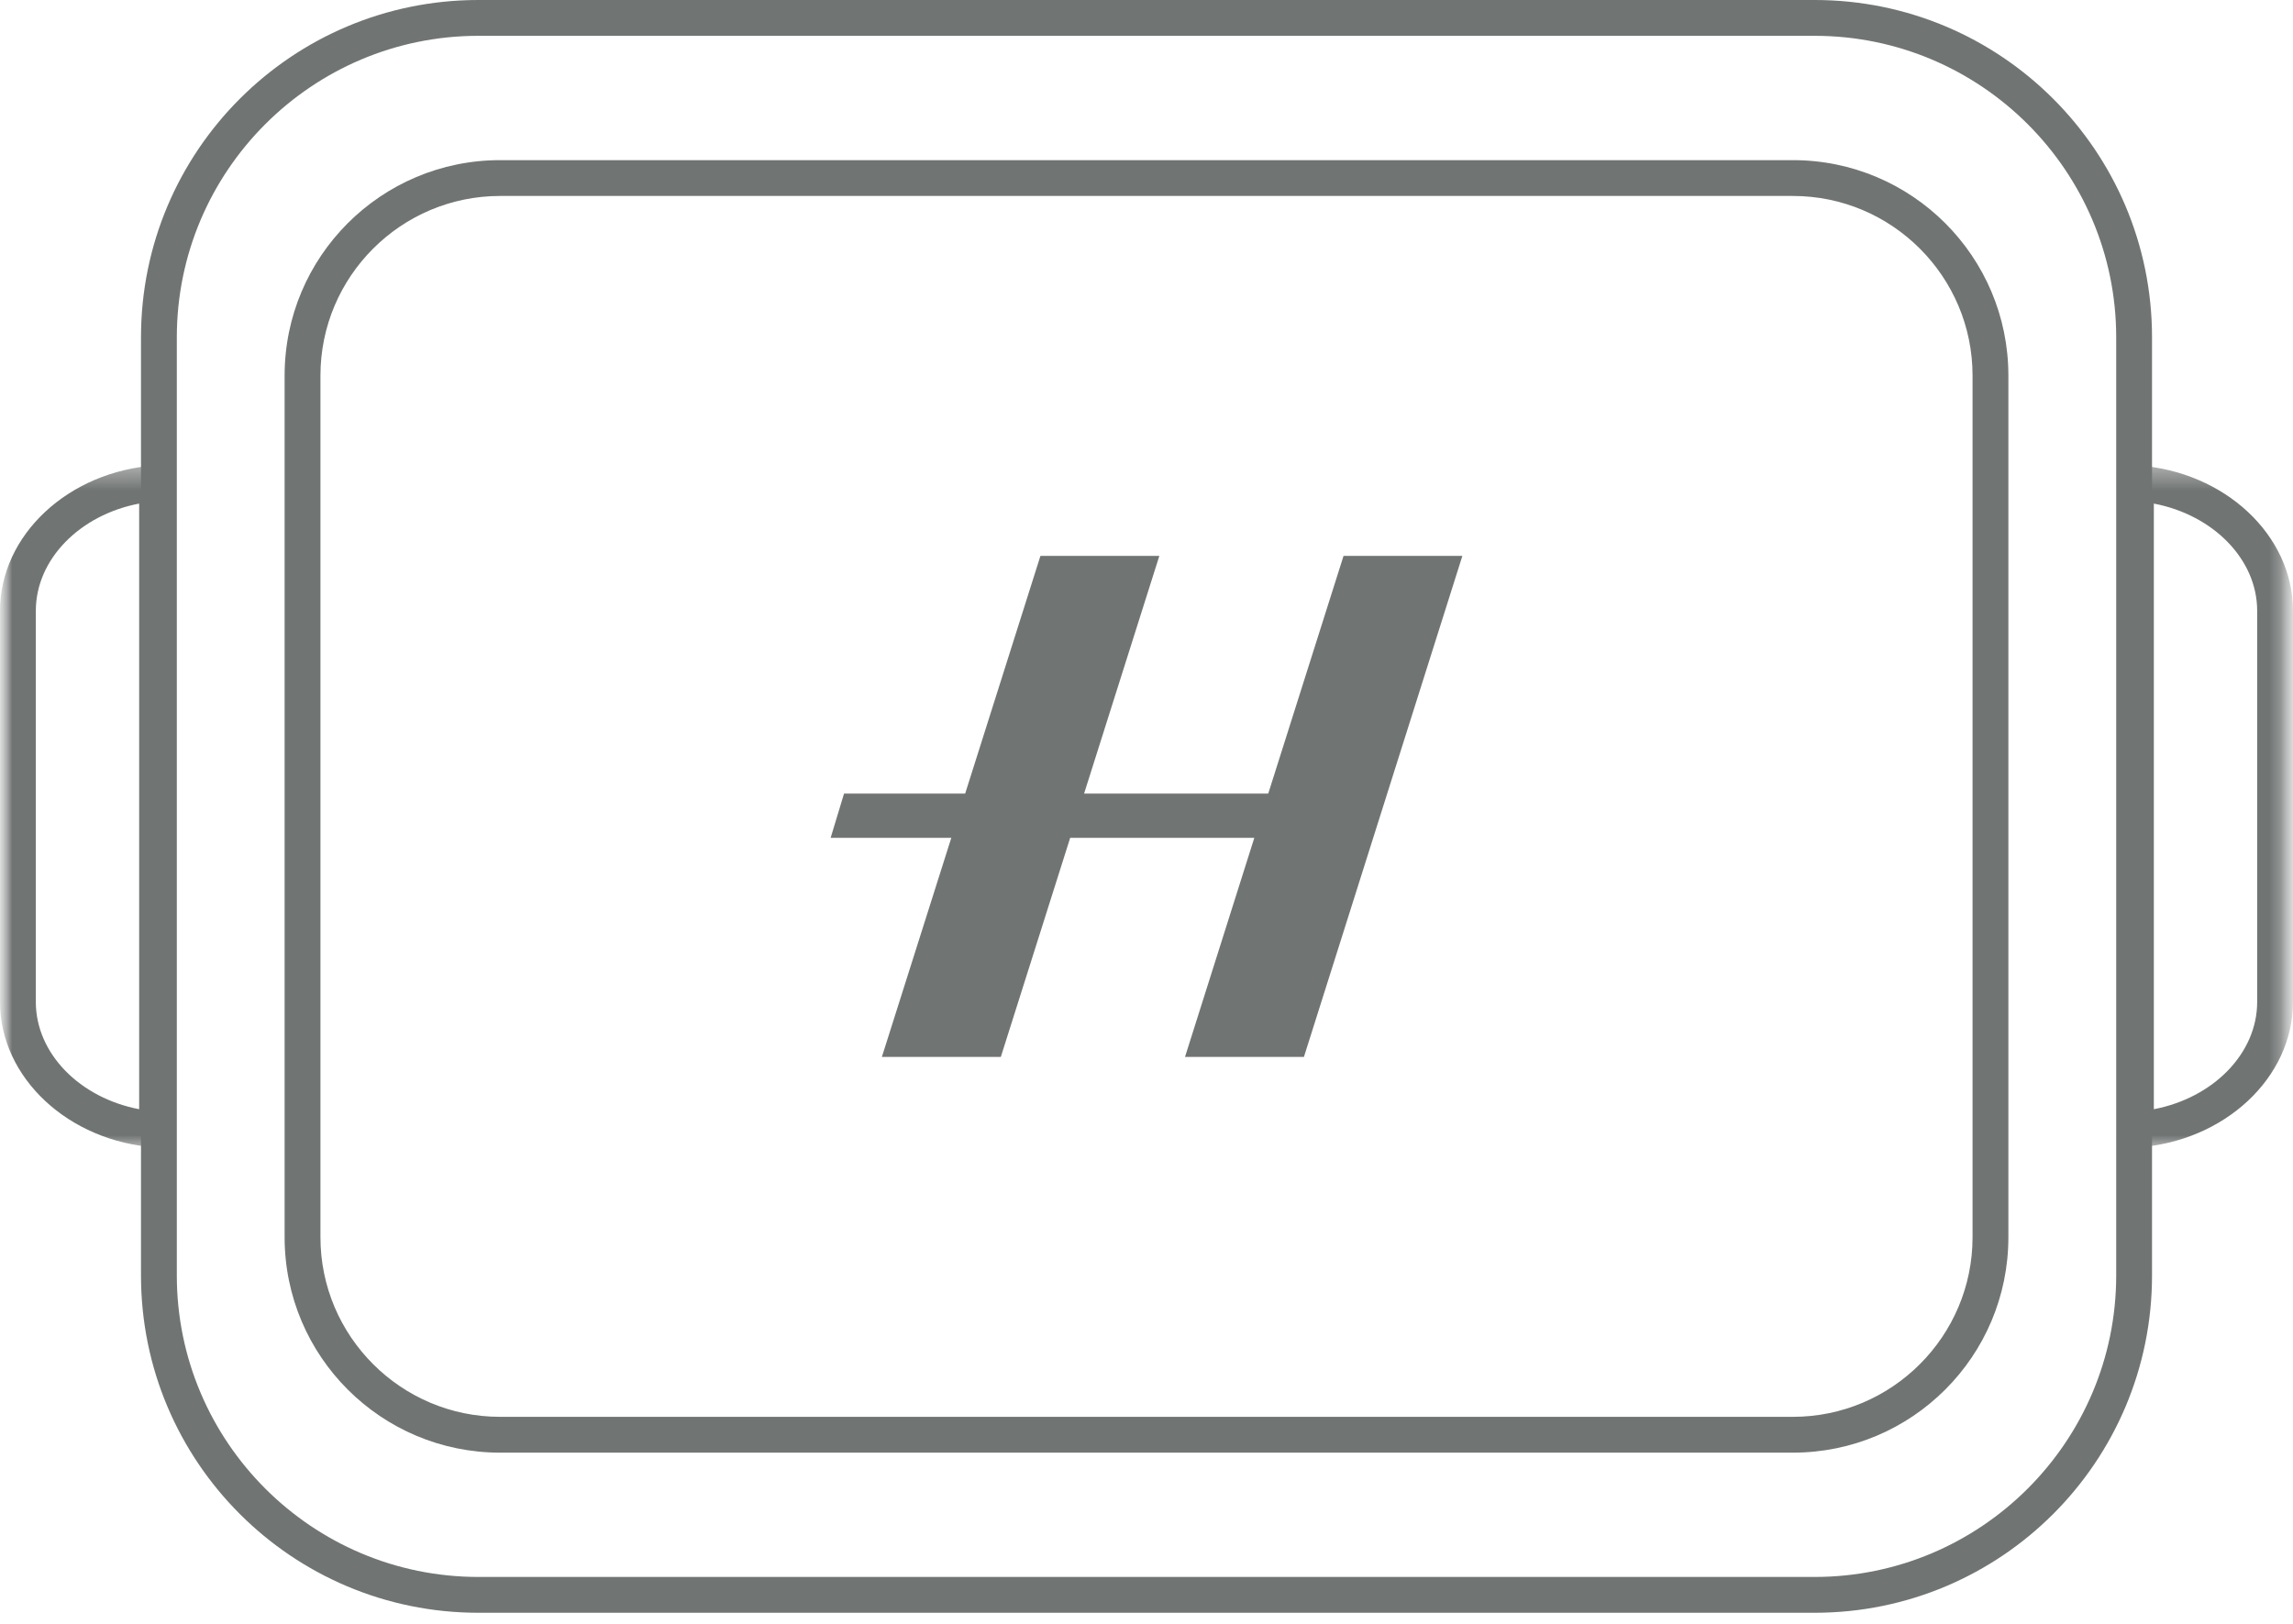 <?xml version="1.0" encoding="UTF-8"?>
<svg width="96px" height="68px" viewBox="0 0 96 68" version="1.1" xmlns="http://www.w3.org/2000/svg" xmlns:xlink="http://www.w3.org/1999/xlink">
    <!-- Generator: Sketch 50.2 (55047) - http://www.bohemiancoding.com/sketch -->
    <title>Group</title>
    <desc>Created with Sketch.</desc>
    <defs>
        <rect id="path-1" x="0" y="0" width="96" height="96"></rect>
        <polygon id="path-3" points="0 1.398 7.326 1.398 7.326 30.065 0 30.065"></polygon>
        <polygon id="path-5" points="0.174 1.398 7.5 1.398 7.5 30.065 0.174 30.065"></polygon>
    </defs>
    <g id="Page-1" stroke="none" stroke-width="1" fill="none" fill-rule="evenodd">
        <g id="哈苏相机" transform="translate(0, -14)">
            <g id="Group">
                <mask id="mask-2" fill="white">
                    <use xlink:href="#path-1"></use>
                </mask>
                <g id="Mask"></g>
                <g mask="url(#mask-2)">
                    <g transform="translate(0, 14)">
                        <path d="M75.973,0 L20.027,0 C12.227,0 5.903,6.324 5.903,14.126 L5.903,53.411 C5.903,61.214 12.227,67.536 20.027,67.536 L75.973,67.536 C83.773,67.536 90.098,61.214 90.098,53.411 L90.098,14.126 C90.098,6.324 83.773,0 75.973,0 M75.973,1.5 C82.934,1.5 88.598,7.163 88.598,14.126 L88.598,53.411 C88.598,60.374 82.934,66.036 75.973,66.036 L20.027,66.036 C13.066,66.036 7.403,60.374 7.403,53.411 L7.403,14.126 C7.403,7.163 13.066,1.5 20.027,1.5 L75.973,1.5" id="Fill-1" fill="#707473"></path>
                        <path d="M75.063,6.706 L20.937,6.706 C15.956,6.706 11.916,10.744 11.916,15.727 L11.916,51.81 C11.916,56.793 15.956,60.831 20.937,60.831 L75.063,60.831 C80.044,60.831 84.084,56.793 84.084,51.81 L84.084,15.727 C84.084,10.744 80.044,6.706 75.063,6.706 M75.063,8.206 C79.21,8.206 82.584,11.58 82.584,15.727 L82.584,51.81 C82.584,55.957 79.21,59.331 75.063,59.331 L20.937,59.331 C16.79,59.331 13.416,55.957 13.416,51.81 L13.416,15.727 C13.416,11.58 16.79,8.206 20.937,8.206 L75.063,8.206" id="Fill-3" fill="#707473"></path>
                        <polygon id="Fill-5" fill="#707473" points="56.25 23.277 53.097 33.232 53.126 33.232 45.39 33.232 45.387 33.232 48.538 23.277 43.56 23.277 40.408 33.232 35.337 33.232 34.776 35.085 39.828 35.085 36.921 44.26 41.901 44.26 44.805 35.085 44.806 35.085 52.514 35.085 49.612 44.26 54.591 44.26 61.225 23.277"></polygon>
                        <g id="Group-9" stroke-width="1" fill="none" transform="translate(0, 18.037)">
                            <mask id="mask-4" fill="white">
                                <use xlink:href="#path-3"></use>
                            </mask>
                            <g id="Clip-8"></g>
                            <path d="M5.826,3.051 C3.345,3.524 1.5,5.382 1.5,7.541 L1.5,23.921 C1.5,26.081 3.345,27.939 5.826,28.412 L5.826,3.051 Z M7.326,30.065 L6.526,30.012 C2.866,29.769 -0,27.093 -0,23.921 L-0,7.541 C-0,4.368 2.866,1.694 6.526,1.452 L7.326,1.398 L7.326,30.065 Z" id="Fill-7" fill="#707473" mask="url(#mask-4)"></path>
                        </g>
                        <g id="Group-12" stroke-width="1" fill="none" transform="translate(88.5, 18.037)">
                            <mask id="mask-6" fill="white">
                                <use xlink:href="#path-5"></use>
                            </mask>
                            <g id="Clip-11"></g>
                            <path d="M1.674,3.051 L1.674,28.412 C4.155,27.939 6,26.081 6,23.921 L6,7.541 C6,5.382 4.155,3.524 1.674,3.051 Z M0.174,30.065 L0.174,1.398 L0.974,1.452 C4.634,1.694 7.5,4.368 7.5,7.541 L7.5,23.921 C7.5,27.093 4.634,29.769 0.974,30.012 L0.174,30.065 Z" id="Fill-10" fill="#707473" mask="url(#mask-6)"></path>
                        </g>
                    </g>
                </g>
            </g>
        </g>
    </g>
</svg>